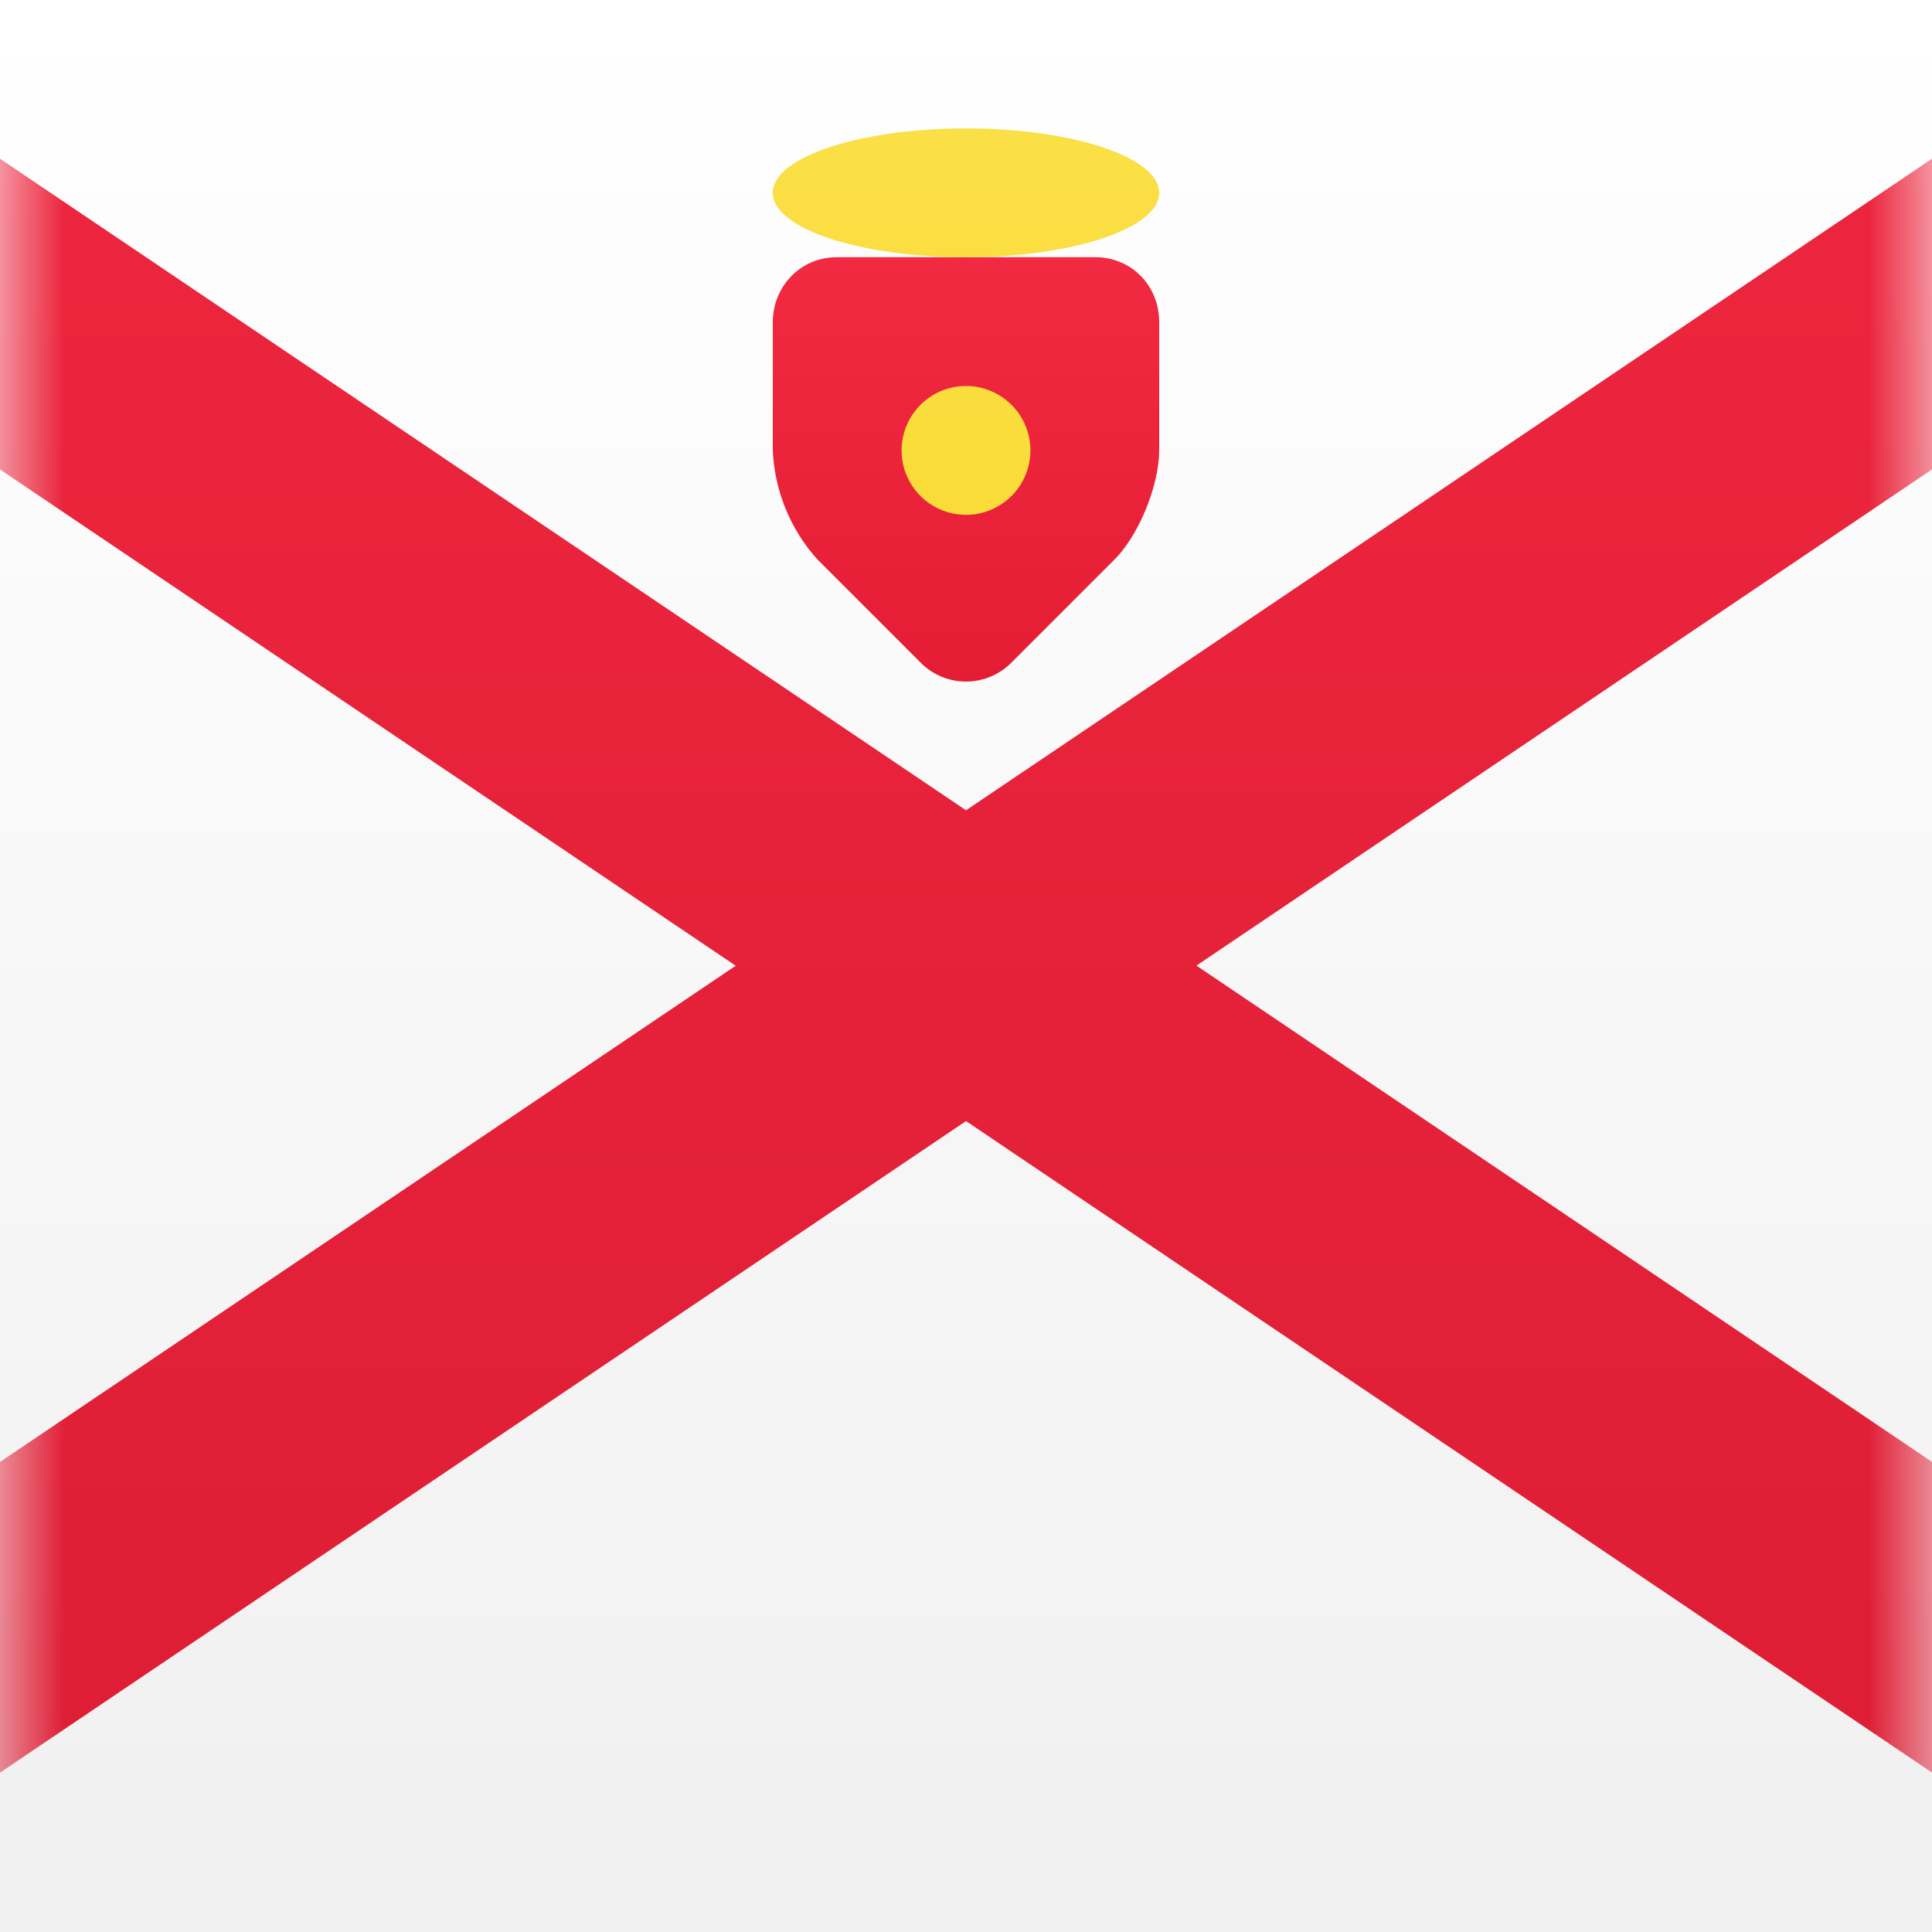 <svg width="15" height="15" xmlns="http://www.w3.org/2000/svg" xmlns:xlink="http://www.w3.org/1999/xlink"><rect width="100%" height="100%" fill="#333333" stroke="none"/><defs><linearGradient x1="50%" y1="0%" x2="50%" y2="100%" id="b"><stop stop-color="#FFF" offset="0%"/><stop stop-color="#F0F0F0" offset="100%"/></linearGradient><path id="a" d="M0 0h15v15H0z"/><linearGradient x1="50%" y1="0%" x2="50%" y2="100%" id="c"><stop stop-color="#EF273F" offset="0%"/><stop stop-color="#DB1C33" offset="100%"/></linearGradient><linearGradient x1="50%" y1="0%" x2="50%" y2="100%" id="e"><stop stop-color="#F22A41" offset="0%"/><stop stop-color="#E51D34" offset="100%"/></linearGradient><linearGradient x1="50%" y1="0%" x2="50%" y2="100%" id="f"><stop stop-color="#FADF46" offset="0%"/><stop stop-color="#F9DC38" offset="100%"/></linearGradient></defs><g fill="none" fill-rule="evenodd"><mask id="d" fill="#fff"><use xlink:href="#a"/></mask><use fill="url(#b)" xlink:href="#a"/><path fill="url(#c)" mask="url(#d)" d="M7.5 6.291L-3.962-1.44-5.08.218l10.792 7.28-10.792 7.279 1.118 1.658L7.5 8.704l11.462 7.73 1.118-1.657-10.791-7.28L20.08.218 18.962-1.44z"/><path d="M6 2.502c0-.279.216-.505.496-.505h2.009c.273 0 .495.214.495.505v.99c0 .28-.16.666-.348.853l-.804.804a.496.496 0 0 1-.696 0l-.804-.804A1.354 1.354 0 0 1 6 3.493v-.991z" fill="url(#e)" mask="url(#d)"/><path d="M7.5 3.997a.5.5 0 1 1 0-1 .5.5 0 0 1 0 1zm0-2c-.828 0-1.5-.224-1.5-.5s.672-.5 1.5-.5c.829 0 1.5.224 1.5.5s-.671.5-1.5.5z" fill="url(#f)" fill-rule="nonzero" mask="url(#d)"/></g></svg>